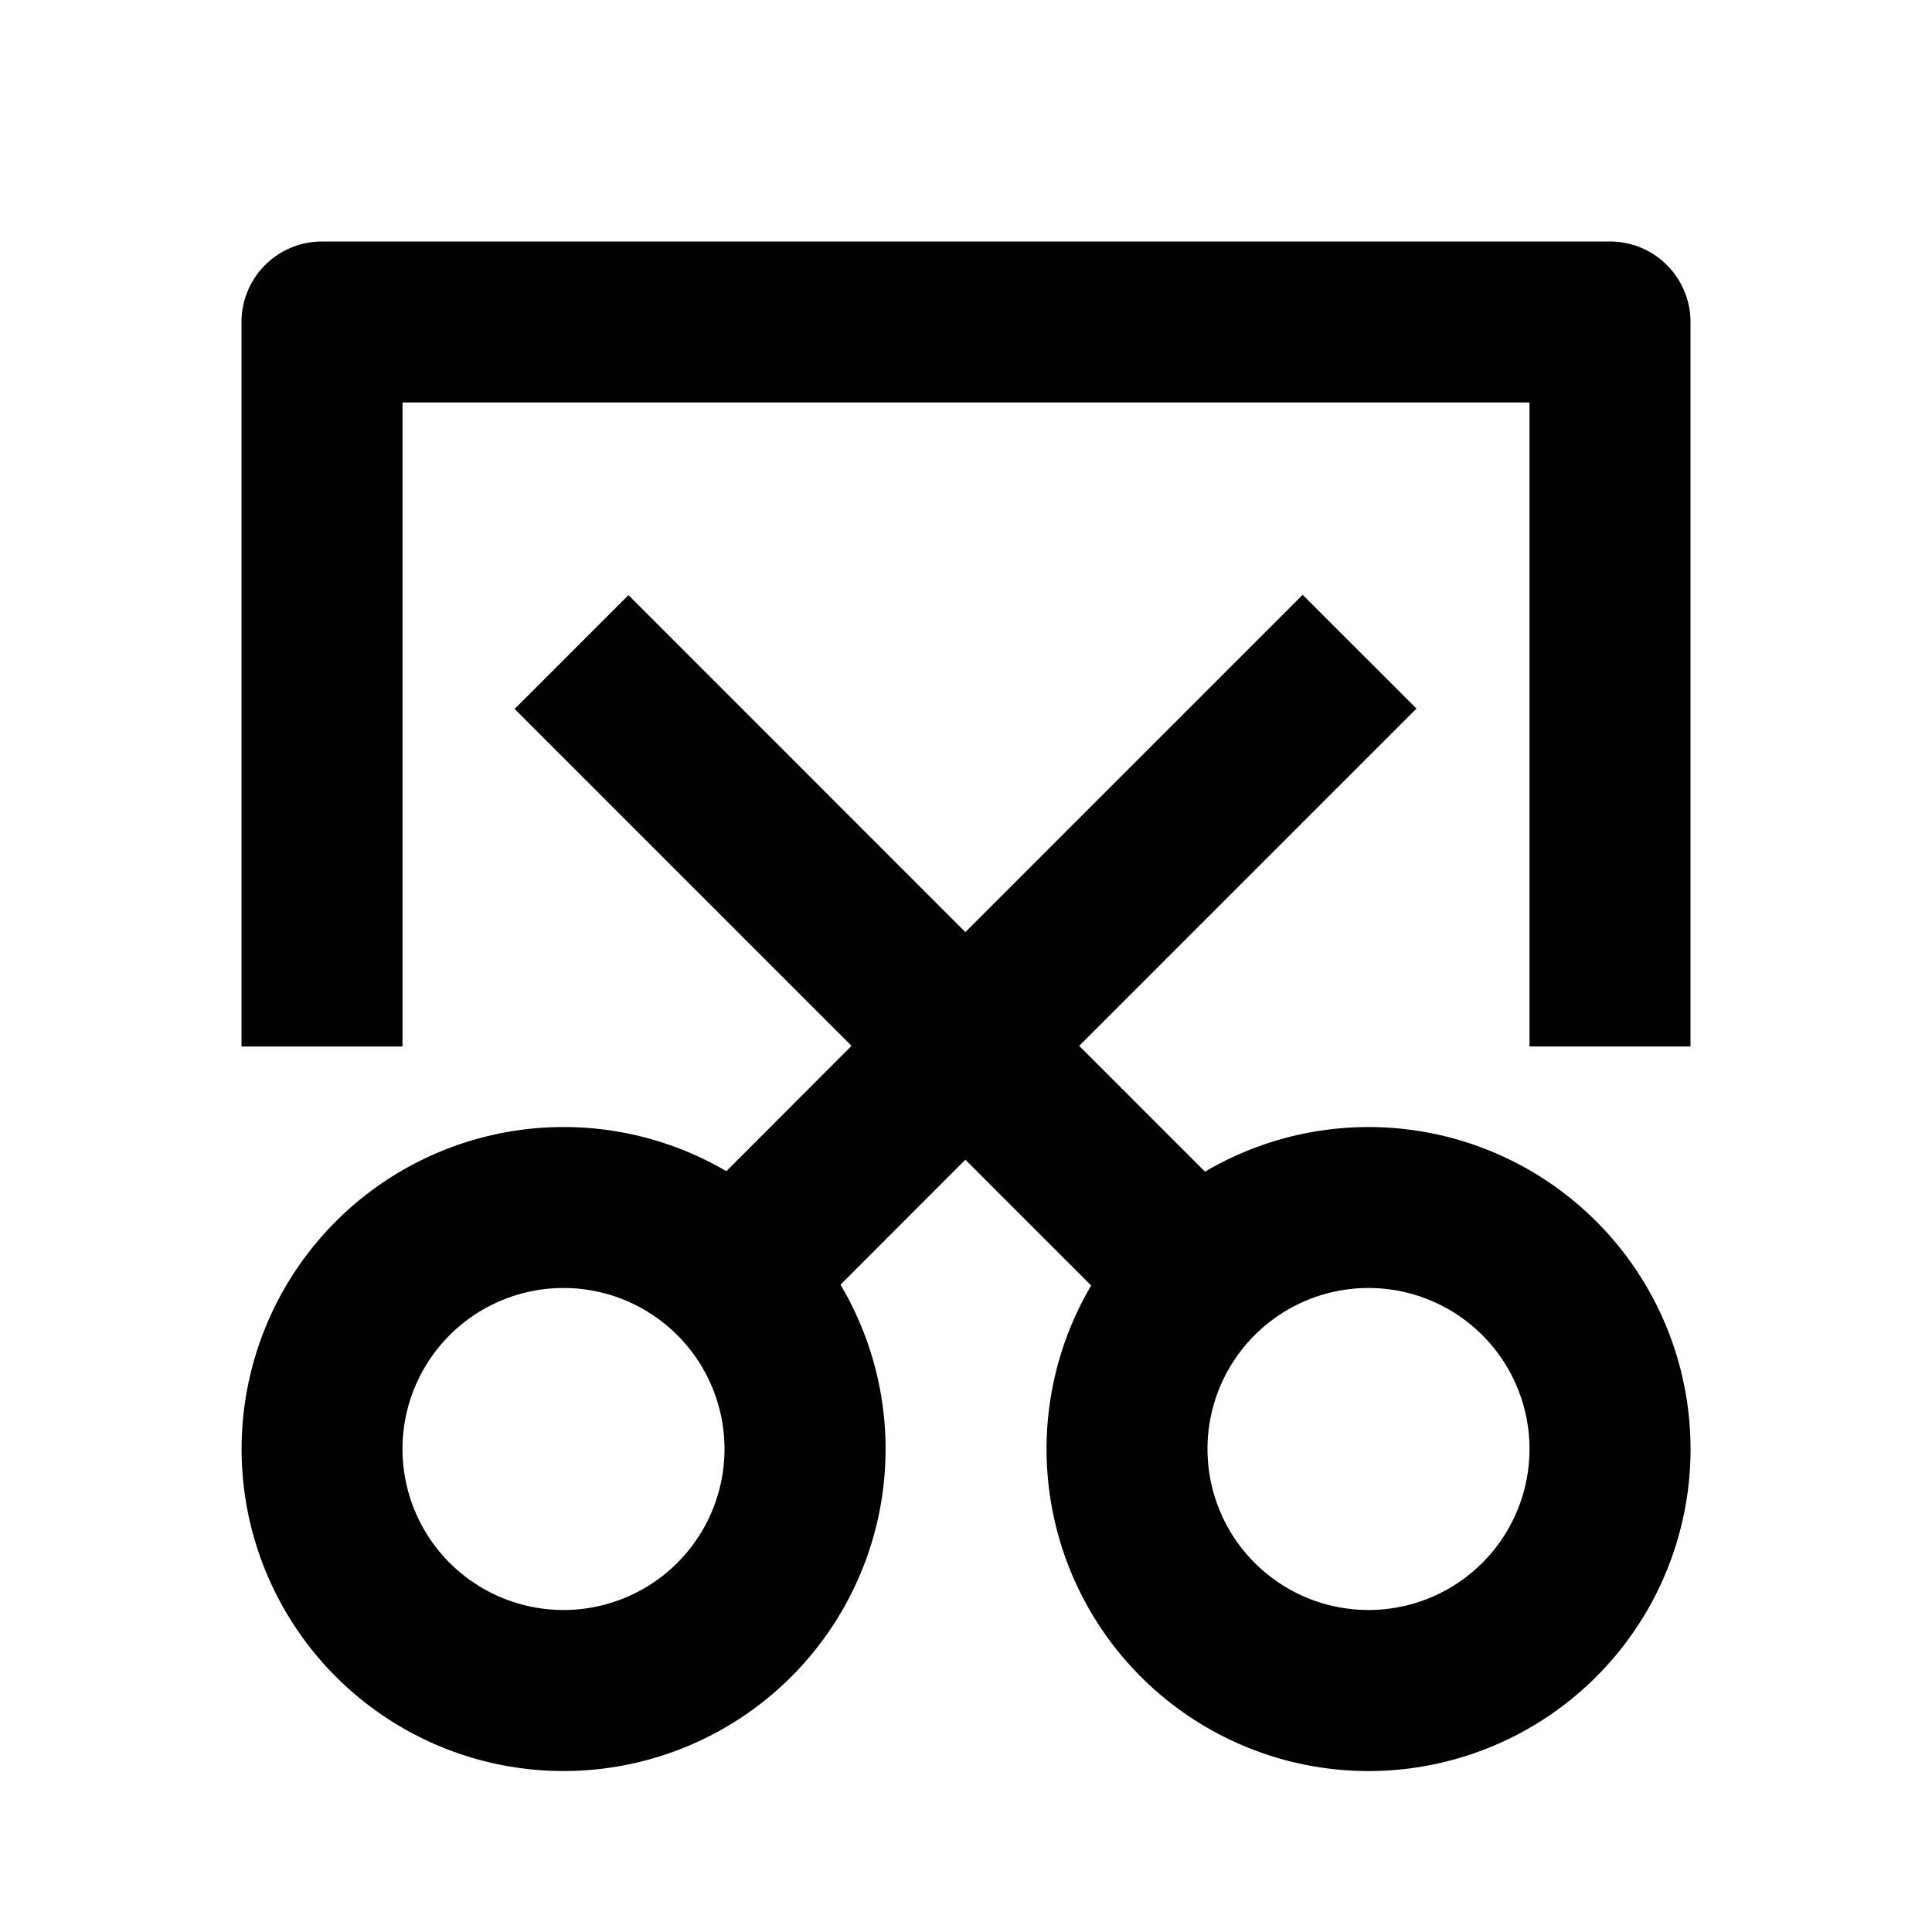 <svg xmlns="http://www.w3.org/2000/svg" viewBox="0 0 24 24"><path d="M4 3a1 1 0 0 0-1 1v9h2V5h14v8h2V4a1 1 0 0 0-1-1zm12.182 4.389-4.19 4.19-4.185-4.186-1.414 1.414 4.185 4.185-1.555 1.557a4 4 0 1 0 1.418 1.41l1.551-1.553 1.563 1.563a4 4 0 1 0 1.414-1.414l-1.563-1.563 4.19-4.19zM7 16a2 2 0 1 1 0 4 2 2 0 0 1 0-4zm10 0a2 2 0 1 1 0 4 2 2 0 0 1 0-4z"/></svg>
